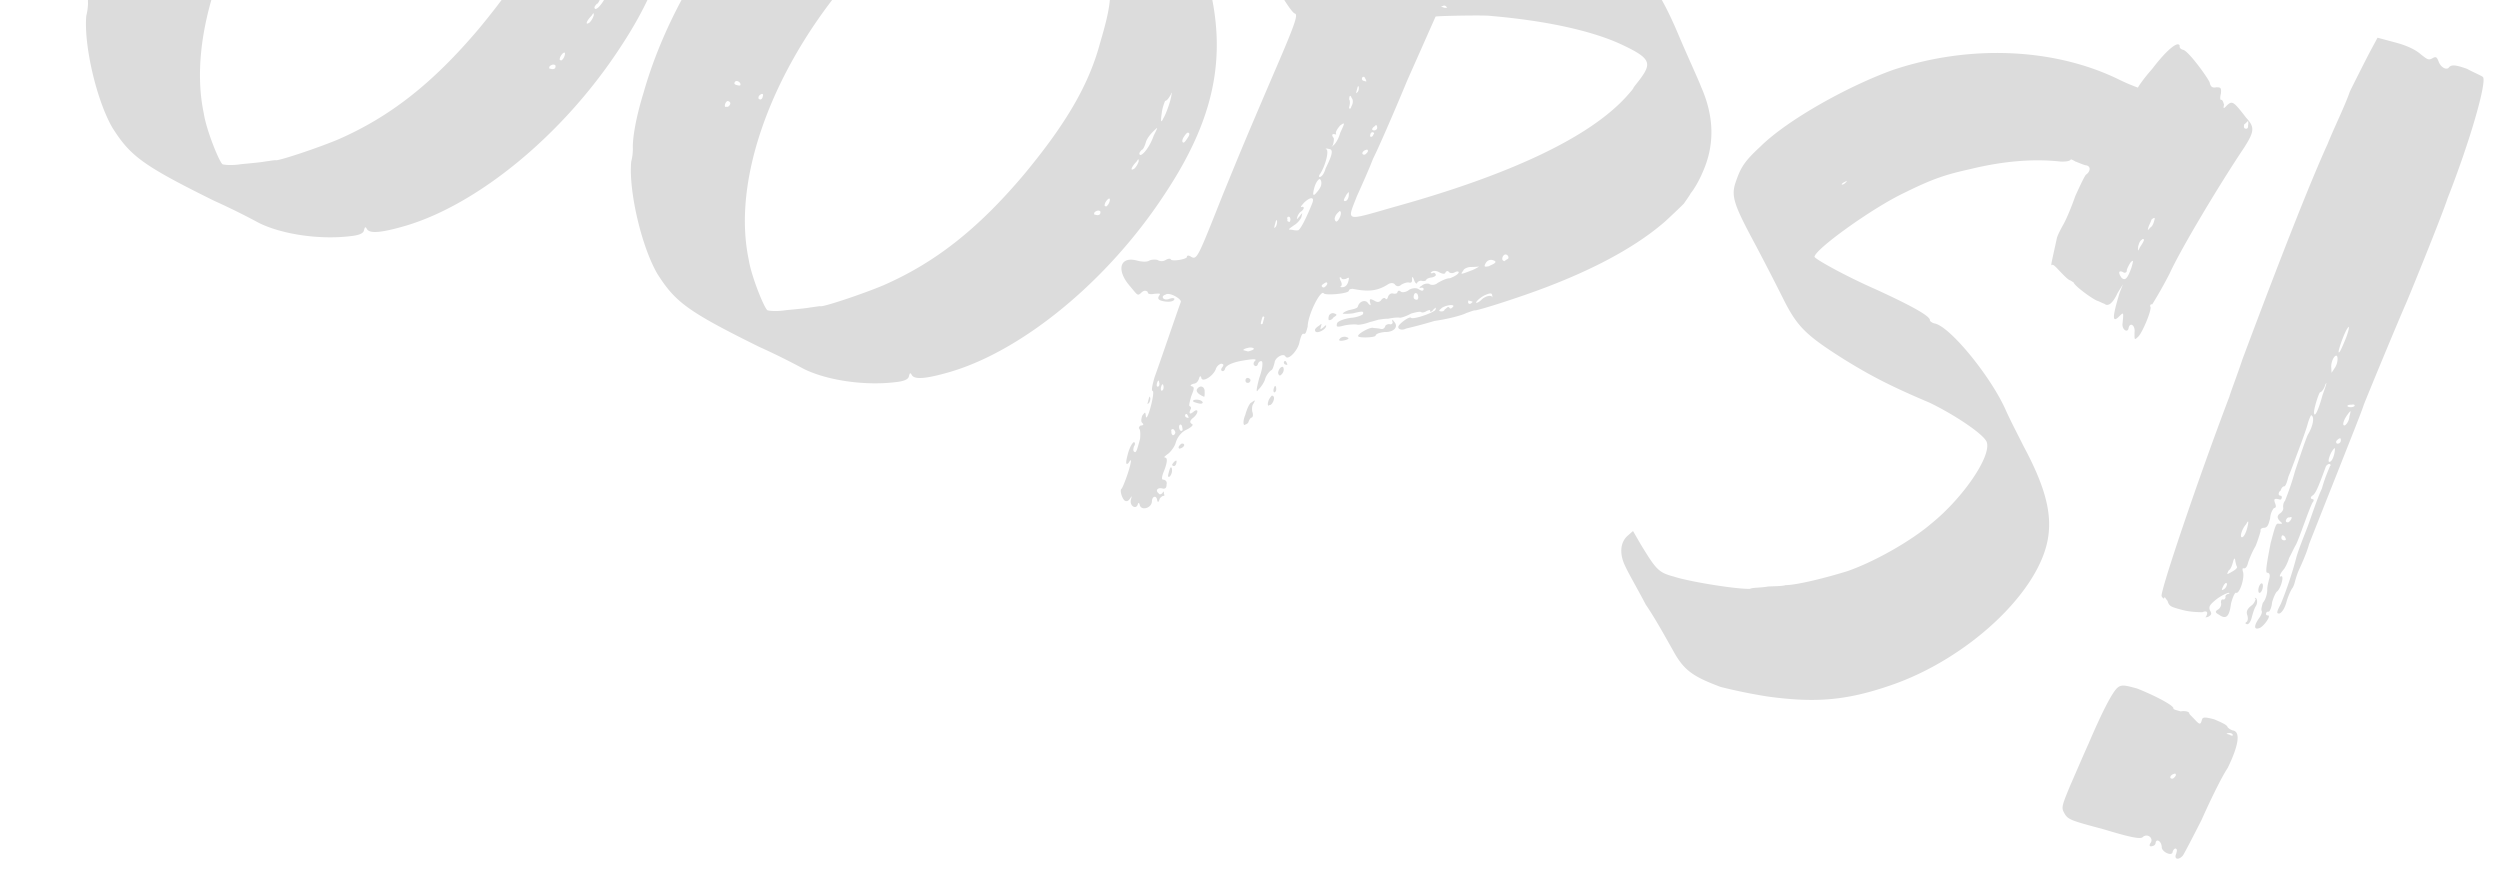 <svg width="215" height="77" fill="none" xmlns="http://www.w3.org/2000/svg"><path d="M56.49-15.992c-1.7-5.099-3.887-8.05-7.227-9.647-1.972-1.141-3.781-2.24-5.42-3.642-1.558-1.382-1.721-1.425-3.929-2.017-3.27-.876-5.8-.59-9.994 1.002-9.07 3.44-18.27 14.556-21.433 25.712C7.835-2.481 7.539-.72 7.565.163c.016.267-.034.78-.143 1.188-.227 2.48.863 7.241 2.24 9.625 1.54 2.428 2.553 3.225 8.742 6.286a60.739 60.739 0 013.869 1.912c1.934.957 5.128 1.462 7.843 1.138.72-.07 1.113-.228 1.178-.473.088-.327.11-.409.29-.098.26.333 1.144.307 3.33-.334 6.19-1.846 13.475-7.78 18.364-15.231 4.696-7.065 5.636-12.86 3.213-20.167zM15.61-3.376c-.103.06-.163-.044-.12-.208.044-.163.17-.305.252-.283.163.044.223.148.201.23-.044.163-.17.305-.333.26zm.853-1.875c-.163-.043-.223-.147-.098-.289.126-.141.513.05.447.295-.022.082-.186.038-.349-.006zm2.032 1.246c-.164-.044-.142-.126-.098-.29.126-.14.23-.2.311-.179.082.022.06.104.016.267-.044.164-.147.224-.229.202zm29.254-4.866c-.964 3.597-2.909 6.93-6.534 11.304-3.98 4.716-7.641 7.59-12.108 9.548-1.779.75-5.144 1.864-5.389 1.798-.081-.022-.452.054-.905.108-.37.076-1.357.162-2.077.232-.824.13-1.418.058-1.581.014-.245-.066-1.409-2.918-1.63-4.38-1.388-6.592 1.72-15.573 7.883-23.209 1.95-2.369 3.16-3.621 5.698-5.57 4.66-3.658 10.218-5.76 13.74-5.168l1.166.225.592 1.386c.728 1.86 1.467 4.335 1.667 5.878.07.72.14 1.44.178 1.625.335 2.018.214 3.124-.7 6.209zm-.001 14.72c-.126.14-.29.097-.453.053-.082-.022-.082-.022-.038-.185.126-.142.311-.18.393-.158.163.044.141.126.098.29zm.524-.649c-.164-.044-.164-.044-.098-.289.191-.387.502-.566.393-.158-.066.246-.192.387-.295.447zm2.457-3.284c-.437.32-.327-.088.153-.573.148-.223.17-.305.186-.037a1.595 1.595 0 01-.34.61zM52.357-.89C51.968.233 51.237 1 51.139.711c-.06-.103.066-.245.191-.386.082.021.252-.284.34-.61.087-.328.36-.693.715-1.036.354-.343.354-.343-.028.431zm.847-1.525c-.214.468-.273.365-.158-.393.05-.513.263-.981.285-1.063.185-.038.333-.261.502-.566.088-.327.104-.06-.05.512-.153.572-.432 1.286-.58 1.51zm1.709 2.122c-.164-.043-.098-.289.05-.512.147-.223.273-.365.354-.343.164.044.12.207-.027.43-.148.224-.295.447-.377.425zm48.439-3.142c-1.7-5.1-3.888-8.051-7.228-9.647-1.972-1.142-3.78-2.24-5.42-3.643-1.557-1.381-1.72-1.425-3.928-2.016-3.27-.876-5.8-.59-9.994 1.002-9.07 3.44-18.27 14.556-21.434 25.711-.651 2.104-.948 3.864-.922 4.748a4.41 4.41 0 01-.143 1.188c-.226 2.48.864 7.24 2.24 9.625 1.54 2.427 2.553 3.225 8.743 6.285a60.739 60.739 0 013.868 1.913c1.934.956 5.128 1.461 7.844 1.138.72-.07 1.112-.228 1.178-.473.087-.327.11-.409.289-.098.261.333 1.144.307 3.331-.334 6.19-1.846 13.475-7.78 18.363-15.232 4.697-7.065 5.636-12.859 3.213-20.167zM62.472 9.18c-.104.06-.164-.044-.12-.207.044-.164.17-.305.251-.283.164.044.224.147.202.229-.044.163-.17.305-.333.261zm.853-1.874c-.164-.044-.224-.148-.098-.29.125-.14.512.05.447.296-.022.082-.186.038-.35-.006zm2.032 1.245c-.164-.043-.142-.125-.098-.289.125-.141.229-.201.31-.18.082.023.06.104.017.268-.044.163-.148.223-.23.201zM94.61 3.685c-.963 3.597-2.908 6.931-6.533 11.305-3.98 4.716-7.642 7.59-12.109 9.547-1.778.75-5.143 1.864-5.388 1.798-.082-.022-.453.054-.905.108-.371.076-1.358.162-2.078.232-.823.13-1.417.058-1.58.015-.246-.066-1.41-2.919-1.63-4.38-1.389-6.593 1.719-15.573 7.883-23.209 1.949-2.37 3.16-3.622 5.698-5.57 4.66-3.658 10.218-5.761 13.739-5.168l1.166.225.593 1.385c.728 1.86 1.466 4.336 1.666 5.879.07.72.14 1.44.178 1.625.336 2.017.215 3.124-.7 6.208zm0 14.72c-.126.141-.29.098-.453.054-.082-.022-.082-.022-.038-.186.125-.141.31-.18.392-.157.164.044.142.125.098.289zm.523-.648c-.163-.044-.163-.044-.097-.29.19-.386.502-.566.392-.157-.066.245-.191.387-.295.447zm2.457-3.285c-.436.321-.327-.087.154-.572.147-.223.17-.305.185-.038a1.593 1.593 0 01-.339.61zm1.628-2.805c-.388 1.122-1.12 1.89-1.217 1.6-.06-.103.066-.244.191-.386.082.022.251-.283.339-.61.087-.327.36-.692.715-1.035.355-.343.355-.343-.028.43zm.847-1.526c-.213.469-.273.365-.157-.393.05-.512.262-.98.284-1.062.186-.038.333-.262.503-.567.087-.327.103-.06-.05.513-.153.572-.432 1.286-.58 1.51zm1.709 2.123c-.163-.044-.097-.29.05-.512.148-.224.273-.366.355-.344.163.044.12.208-.028.431-.147.223-.295.447-.377.425zm.826 22.213c-.022.082.223.148.468.213.246.066.349.006.371-.076-.098-.289-.795-.3-.839-.137zm12.095-7.536c-.163-.044-.371.076-.414.24-.066.245-.006.348-.006.348.081.022.267-.016.414-.24.311-.179.333-.26.006-.348zm-7.361 5.563a.182.182 0 00-.207.12c-.044.163.016.267.098.288.163.044.267-.016.311-.18.022-.08-.038-.184-.202-.228zm8.395-3.534c-.164-.044-.453.054-.475.136-.229.201.016.267.491.131.289-.097.31-.18-.016-.267zm4.128-1.347c-.12-.207-.142-.125-.104.06.06.104-.065.245-.229.201-.163-.043-.371.076-.393.158-.065.245-.251.283-.414.24-.245-.066-.513-.05-.676-.094-.349-.006-1.282.533-1.244.718.038.186 1.456.127 1.499-.036.044-.164.333-.262.786-.316.779.034 1.26-.45.775-.93zm26.432-20.167c-.256-.681-1.147-2.585-1.898-4.363-2.033-4.838-3.644-6.672-7.289-8.437-1.488-.661-5.063-1.707-6.905-2.025-2.6-.434-3.952-.621-4.055-.561-.104.06-.535.032-1.025-.1-.431-.027-1.129-.04-1.537-.149-.513-.05-.736-.197-.856-.404-.016-.267-.097-.29-.572-.153-.371.075-.453.053-.469-.214-.075-.37-1.088-1.168-2.249-1.741-1.019-.449-1.101-.47-1.581.014-.311.18-.901 1.073-1.387 1.906-.743 1.466-.847 1.526-1.796 1.797-3.61 1.048-5.787 2.305-5.952 3.575.01.616 2.225 4.451 2.633 4.56.327.088.005.966-2.067 5.755-2.351 5.503-2.351 5.503-4.128 9.846-2.143 5.384-2.209 5.63-2.738 5.312-.223-.147-.327-.087-.348-.006.119.208-1.26.451-1.38.244-.06-.104-.245-.066-.453.054a.658.658 0 01-.697-.012c-.164-.043-.513-.05-.72.07-.207.12-.638.092-1.047-.017-1.471-.395-1.8.832-.591 2.207.664.791.642.873.997.53.229-.201.392-.158.534-.032-.044.163.202.23.572.153.535-.032.535-.032.387.191-.147.224-.006.35.24.415.49.132 1.024.1 1.09-.146.022-.082-.142-.125-.431-.028-.496.218-.817-.219-.343-.354.333-.262 1.39.372 1.324.617-.322.878-1.964 5.695-2.264 6.49-.176.654-.307 1.145-.144 1.189.082.022.01.616-.187 1.351-.197.736-.366 1.041-.404.856-.054-.453-.054-.453-.327-.088-.066.246-.131.49.01.616.142.126.12.208-.147.224-.104.06-.126.141-.148.223.142.126.136.474.108.905-.285 1.063-.35 1.308-.552 1.079-.06-.104-.016-.267.028-.43.126-.142.088-.328.006-.35-.082-.021-.355.343-.53.997-.219.818-.181 1.003.048.802.17-.305.251-.283.207-.12-.093.676-.673 2.185-.798 2.327-.208.12.086.987.331 1.053.163.043.267-.016.415-.24.147-.223.147-.223.06.104-.154.572.456.91.588.42.043-.163.125-.141.163.044.114.556 1.063.285 1.053-.331.028-.43.398-.507.452-.054.038.185.12.207.208-.12.022-.081.25-.283.332-.261.082.022.104-.06.044-.163-.016-.268-.016-.268-.163-.044-.104.06-.207.12-.267.016-.365-.273-.114-.556.295-.447.245.066.37-.076.354-.343.066-.245-.076-.37-.239-.415-.185.038-.223-.147.034-.78.279-.713.284-1.062.121-1.106-.164-.043-.164-.043.169-.305.208-.12.606-.626.694-.953.109-.409.404-.855.819-1.095.6-.277.747-.5.584-.544-.224-.148-.18-.311.153-.572.459-.403.405-.856-.054-.453-.333.261-.371.076-.179-.311.022-.082-.038-.185-.12-.207-.082-.022.028-.431.137-.84.257-.632.301-.795.056-.861-.164-.044-.142-.126.147-.223.267-.016.415-.24.481-.485.043-.163.147-.223.185-.038.054.453.987-.086 1.244-.718.065-.245.295-.447.48-.485.164.044.245.066.098.29-.126.141-.169.305-.006.348.082.022.185-.038.229-.201.088-.327.77-.582 1.593-.712 1.009-.168 1.172-.124.943.077-.126.142-.088.327-.006.349.06.104.245.066.289-.098.044-.163.17-.305.333-.261.082.022.136.474-.209 1.433-.285 1.063-.269 1.33-.099 1.025.229-.201.524-.648.59-.893.087-.327.36-.692.568-.812.103-.06.191-.387.257-.632.027-.43.753-.85.932-.538.24.414 1.119-.577 1.212-1.253.11-.409.197-.736.361-.692.163.044.207-.12.339-.61.017-1.047 1.121-3.204 1.382-2.871.12.207 2.094.035 2.159-.21.044-.164.126-.142.311-.18 1.33.269 2.132.22 3.086-.4.208-.12.475-.135.595.072.141.126.305.17.534-.032.207-.12.496-.218.66-.174.163.044.267-.016.251-.283-.016-.267.066-.245.163.044.098.289.24.415.284.251.021-.082.229-.201.392-.158.164.044.349.006.371-.075.022-.082.229-.202.496-.218.186-.038.393-.158.333-.261-.06-.104-.119-.208-.327-.088-.081-.022-.163-.044-.06-.104.126-.141.393-.157.698.012.305.17.491.132.513.05.043-.164.229-.202.289-.098.059.104.305.17.512.05.207-.12.371-.076.349.006-.044.163-.355.343-.748.5-.348-.006-.867.294-1.074.413-.229.202-.578.196-.72.07a.735.735 0 00-.66.174c-.207.12-.229.201-.043.163.185-.037.245.066.223.148-.044.163-.207.12-.431-.028-.223-.147-.594-.071-.801.048-.229.202-.6.278-.742.152-.141-.125-.245-.066-.289.098-.022.082-.207.12-.371.076-.163-.044-.37.076-.436.32-.044.164-.148.224-.207.12-.06-.103-.246-.065-.393.158-.126.142-.311.18-.534.032-.387-.191-.469-.213-.393.158.098.289.016.267-.185.038-.18-.311-.736-.197-.868.293-.043.164-.414.24-.785.315-.289.098-.496.218-.518.3.081.021.43.027.883-.027.845-.211.927-.19.861.056-.022.082-.518.3-1.052.331-.638.092-1.135.31-1.179.473-.087.327-.005.349.654.175.371-.076.906-.108 1.069-.064.164.044.72-.07 1.112-.227.371-.076.764-.234.846-.212 0 0 .371-.076.719-.07.371-.076.824-.13.987-.086.082.022.556-.114.971-.353.475-.136.845-.212.905-.108 0 0 .164.044.371-.076s.393-.158.371-.076c-.044.164.141.126.289-.098.229-.201.229-.201.163.044-.251.283-1.985.87-2.105.663-.141-.126-1.014.516-1.08.762-.066.245.343.354.654.175a40.217 40.217 0 002.454-.657c1.09-.146 2.41-.493 2.721-.673.289-.097.682-.255.764-.233.081.022 1.505-.385 3.239-.972 5.863-1.934 10.232-4.18 13.086-6.657.814-.746 1.523-1.432 1.649-1.574.147-.223.42-.588.59-.893.251-.283.737-1.117.994-1.749 1.066-2.343 1.025-4.807-.122-7.393zm-46.686 25.78c-.104.06-.164-.044-.098-.29.066-.244.17-.304.186-.037.06.104-.006.349-.088.327zm.343.355c-.104.06-.142-.126-.098-.29.088-.326.17-.305.207-.12.038.186-.005.35-.11.41zm.9 3.833s-.141-.125-.097-.289c-.06-.103-.016-.267.147-.223.082.022.201.229.18.31-.044.164-.148.224-.23.202zm1.262-1.765c.06.104.119.208.098.29l-.164-.044a.183.183 0 01-.12-.208c.022-.081.126-.141.186-.038zm-.448 1.02c.037.185.075.37-.006.348-.126.142-.305-.17-.24-.414.044-.164.208-.12.246.065zm8.007-17.131c-.126.142-.082-.022-.016-.267.087-.327.109-.409.169-.305.038.185-.05.512-.153.572zm-2.336 10.677l-.408-.11c.022-.081.125-.141.496-.217.186-.038.431.028.409.11-.022.081-.311.179-.497.217zm1.252-2.38c-.208.119-.164-.045-.098-.29.088-.327.109-.409.251-.283l-.153.572zm2.262-8.77c-.082-.022-.164-.044-.12-.207-.06-.104-.016-.267.148-.223.081.021.119.207.097.288-.043.164-.043.164-.125.142zm1.997-1.568c-.536 1.346-1.066 2.343-1.229 2.3 0 0-.186.038-.513-.05-.349-.006-.349-.006.191-.387.311-.18.584-.544.628-.708.11-.409.11-.409-.163-.044-.251.283-.251.283-.186.038.044-.163.192-.387.295-.447.104-.06.229-.2.251-.283.022-.081-.038-.185-.141-.125-.186.038-.06-.104.191-.387.584-.545.911-.457.676.093zm.323-.877c-.251.283-.289.098-.136-.474.131-.49.382-.774.464-.752.082.022.202.23.114.556-.066.245-.317.528-.442.67zm.836-2.141c-.131.49-.382.773-.546.73 0 0-.06-.104.066-.246.442-.67.771-1.896.57-2.125-.164-.044-.06-.104.185-.038.431.028.299.518-.275 1.679zm1.263-3.08c-.153.573-.448 1.02-.655 1.14-.126.141-.126.141.022-.082.043-.164.109-.409.071-.594-.201-.23-.157-.393.088-.327.082.022.163.043.104-.06-.06-.104.109-.409.36-.692.437-.321.415-.24.01.616zm.963-2.282c-.066.245-.17.305-.208.12.044-.164.132-.49.012-.698.006-.35.11-.409.207-.12.142.126.136.475-.011.698zm.492-1.183c-.126.142-.104.06-.016-.267.065-.245.087-.327.147-.223.038.185-.028.43-.131.49zm.53-.997c-.082-.021-.142-.125-.12-.207.044-.163.125-.141.207-.12.12.208.18.311.158.393l-.245-.066zm4.507 18.82c-.163-.044-.223-.148-.157-.393.044-.164.147-.224.289-.098.06.104.098.289.076.37-.044.164-.126.142-.208.12zM124.049.533c.207-.12.267-.016.409.11 0 0-.104.059-.267.015-.246-.066-.305-.17-.142-.125zm-5.944 10.41a1.2 1.2 0 00.229-.2c.082.021.12.206.098.288-.044.164-.229.202-.311.18-.163-.044-.141-.126-.016-.268zm-.028.431c.082.022.142.126.038.186-.043.163-.147.223-.229.201-.082-.022-.06-.104-.016-.267.022-.082.126-.142.207-.12zm-2.35 5.503c.043-.163.273-.364.273-.364s.016.267-.028.43c-.066.245-.191.387-.355.343-.082-.022-.038-.185.11-.409zm-.755 2.164c-.104.06-.224-.148-.18-.311.088-.327.295-.447.421-.588.081.022.141.125.076.37-.066.246-.214.469-.317.529zm-1.081 5.668c-.104.06-.245-.065-.223-.147.022-.082.229-.202.332-.261.104-.06.164.043.142.125-.022.082-.147.223-.251.283zm3.497-11.417c-.185.038-.245-.065-.223-.147.022-.082.147-.224.333-.261.103-.06.163.043.141.125-.022.082-.147.223-.251.283zm-1.916 11.403c-.185.038-.327-.088-.164-.044.126-.142.088-.327-.032-.534-.097-.29-.097-.29.066-.245.038.185.223.147.409.109.311-.18.289-.098.201.23-.065.244-.213.468-.48.484zm9.435 1.74c-.126.14-.208.119-.268.015-.141-.125-.185.038-.392.158-.044.163-.229.201-.393.158-.163-.044-.06-.104.169-.305.519-.3 1.216-.288.884-.027zm.936-3.167c.043-.163.333-.261.518-.3.267-.015.616-.01.801-.047.104-.06-.022.081-.518.299-1.074.413-1.074.413-.801.048zm.754 2.743c-.125.142-.207.12-.207.12-.082-.022-.164-.044-.12-.208-.06-.103.022-.081.186-.037.163.043.245.065.141.125zm1.165-3.368c.17-.305.437-.32.6-.277.246.066.305.17.202.23-.022.081-.311.179-.518.298-.371.076-.453.055-.284-.25zm.548 2.863c-.142-.125-.513-.05-.846.212-.251.283-.54.38-.518.299.044-.163.377-.425.688-.604.496-.218.681-.256.697.011.038.186-.043.164-.021.082zm1.077-3.04c-.163-.044-.223-.148-.179-.312.043-.163.169-.305.333-.26.081.021.223.147.179.31-.022.082-.207.12-.333.261zm11.636-15.633c-.273.365-.524.648-.546.73-.022.082-.273.365-.524.648-3.139 3.54-9.968 6.792-20.095 9.598-4.27 1.222-4.025 1.287-3.166-.936.426-.937 1.087-2.424 1.388-3.22.361-.692 1.706-3.749 2.947-6.746 1.322-2.975 2.432-5.481 2.432-5.481.104-.06 4.067-.137 4.661-.065 4.797.409 8.602 1.253 11.108 2.363 2.73 1.257 2.887 1.65 1.795 3.11zm-31.641 27.182c-.125.142-.251.284-.317.529-.065.245-.027.43.098.289.164.044.333-.262.377-.425.066-.245.006-.349-.158-.393zm-1.593.712c.17-.305.192-.386-.141-.125-.186.038-.421.588-.552 1.079-.235.55-.159.92-.056.861.104-.06.289-.098.333-.261.044-.164.192-.387.273-.365.104-.06.148-.224.05-.513-.038-.185-.032-.534.093-.676zm2.517-3.18c-.081-.022-.289.098-.376.425-.044.163.076.37.179.31a.641.641 0 00.273-.364c.044-.164.006-.35-.076-.371zm-.673 2.185c.104-.06.148-.223.11-.409-.038-.185-.12-.207-.207.12-.044.163-.006.349.097.29zm.783-2.594c-.022.082.038.186.12.207l.163.044c.022-.082-.038-.185-.098-.289-.059-.104-.163-.044-.185.038zm3.438-3.021c-.333.26-.333.26-.245-.066.066-.245.066-.245-.164-.044-.207.12-.332.261-.354.343a.182.182 0 00.119.207c.246.066.764-.233.83-.478.043-.164-.06-.104-.186.038zM98.778 34.68c.104-.06.191-.387.131-.49-.038-.186-.081-.023-.147.222-.088.327-.11.41.016.268zm4.188-1.244c-.125.142-.006.35.218.496.223.148.387.192.387.192s.043-.164.027-.43c.028-.431-.359-.623-.632-.258zm-1.352 4.72c-.104.06-.229.201-.251.283-.022.082.038.185.142.125.185-.038.311-.18.332-.26.022-.083-.037-.186-.223-.148zm-.476 1.45s-.207.119-.229.2c-.126.142-.148.224.016.268.082.022.185-.038.229-.202.022-.081.066-.245-.016-.267zm-.42.587c-.082-.021-.148.224-.192.387-.065.246-.109.41-.027.431.081.022.207-.12.273-.365.043-.163.027-.43-.054-.453zm92.443-30.078c-1.105-1.435-1.187-1.457-1.645-1.054-.251.283-.355.343-.245-.066-.06-.103-.076-.37-.24-.414-.103.06-.119-.208-.032-.535.05-.512-.032-.534-.381-.54-.371.076-.512-.05-.588-.42-.218-.497-1.883-2.783-2.314-2.81-.163-.045-.305-.17-.261-.334-.136-.474-1.156.392-2.374 1.993-.753.85-1.195 1.52-1.217 1.601a15.98 15.98 0 01-1.651-.705c-5.58-2.722-12.863-3.008-19.407-.82-3.78 1.354-9.022 4.242-11.402 6.584-1.397 1.29-1.714 1.818-2.146 3.104-.411 1.205-.095 1.99 1.716 5.367a244.23 244.23 0 012.306 4.473c1.251 2.526 1.937 3.235 5.309 5.365 2.255 1.393 3.944 2.284 7.328 3.716 2.098 1 4.778 2.77 4.952 3.43.369 1.238-2.072 4.79-4.757 6.961-1.708 1.47-4.818 3.265-7.234 4.108-1.816.564-4.352 1.2-5.317 1.203-.289.098-.987.087-1.521.119-.556.113-1.336.08-1.543.2-1.15.042-5.265-.623-6.551-1.055-1.308-.35-1.51-.58-2.848-2.778l-.659-1.14-.458.402c-.688.605-.705 1.651-.189 2.666.218.496 1.056 1.948 1.752 3.273.882 1.288 1.817 3.028 2.296 3.857.935 1.74 1.665 2.286 4.134 3.21a46.17 46.17 0 004.071.829c3.974.539 6.645.378 10.507-.953 6.648-2.249 12.946-8.096 13.6-12.828.303-2.109-.316-4.378-2.127-7.754-.397-.807-1.153-2.237-1.588-3.23-1.327-2.896-4.827-7.163-6.097-7.328-.164-.044-.387-.192-.365-.273.006-.35-1.438-1.174-4.636-2.645-2.589-1.131-5.334-2.655-5.291-2.819.094-.676 4.977-4.186 7.688-5.475 2.526-1.25 3.578-1.582 5.721-2.06 2.907-.71 5.497-.892 7.71-.65.431.028.883-.026.927-.19 0 0 .163.044.387.192.163.044.55.235.877.322.431.028.485.48.048.802-.104.06-.508.915-.934 1.852-.389 1.123-.815 2.06-.984 2.365-.17.305-.509.915-.596 1.242-.335 1.576-.554 2.393-.45 2.333.126-.141.387.192.73.546.343.355.686.71.849.754.082.021.224.147.306.169.016.267 1.699 1.507 2.107 1.616.082.022.387.191.551.235.283.251.698.012 1.124-.925l.464-.752-.279.714c-.695 2.267-.619 2.638-.013 2.012.355-.343.355-.343.255.681-.049.513.479.83.529.317.131-.49.578-.195.506.399-.011.697-.011.697.343.354.377-.424 1.126-2.239 1.028-2.528-.06-.103-.016-.267.148-.223 0 0 .759-1.199 1.502-2.664 1.044-2.261 4.36-7.769 6.402-10.814.907-1.422.913-1.77.167-2.584zm-34.314 5.438c-.147.223-.354.343-.436.321-.082-.022.044-.164.436-.321.333-.261.333-.261 0 0zm24.469 7.432c-.366 1.041-.573 1.161-.857.91-.321-.437-.255-.682.132-.49a.187.187 0 00.311-.18c.044-.164.235-.55.36-.692.23-.202.208-.12.054.452zm.727-1.732c-.191.387-.191.387-.163-.044.066-.245.131-.49.339-.61.022-.082.185-.038.163.044-.044.163-.191.386-.339.61zm.891-1.69c-.251.284-.251.284-.163-.043.043-.163.191-.387.257-.632.229-.202.311-.18.267-.016-.066.245-.154.572-.361.692zm8.15-8.505c-.082-.022-.142-.125-.076-.37.207-.12.251-.284.333-.262 0 0 .037.185-.006.349.016.267-.088.327-.251.283zm20.463-4.417c-.06-.104-.773-.383-1.384-.722-1.04-.366-1.308-.35-1.537-.149-.169.305-.72.07-.915-.508-.158-.393-.239-.414-.55-.235-.311.18-.453.054-.96-.345-.424-.376-1.116-.737-2.179-1.022l-1.553-.416-.7 1.302c-.36.692-1.103 2.158-1.677 3.318-.41 1.205-1.367 3.139-1.903 4.485-1.492 3.28-3.936 9.46-7.333 18.537-.454 1.368-1.011 2.796-1.121 3.205-2.663 6.996-6.033 16.958-5.832 17.187.12.207.201.23.223.148.044-.164.082.021.284.25.135.475.299.519 1.28.782.654.175 1.352.187 1.7.193.393-.158.535-.032.343.354-.125.142-.021.082.164.044.311-.18.333-.261.153-.572-.097-.29-.054-.453.612-.975.437-.321.933-.539 1.015-.517.081.022.06.104-.022.082-.186.038-.311.18-.251.283-.022.082-.066.245-.23.202-.081-.022-.185.038-.169.305.06.103-.028.43-.235.55-.311.18-.251.283.054.453.588.42.899.24 1.042-.948.176-.654.345-.959.427-.937.305.17.803-1.362.585-1.858-.038-.186-.016-.267.066-.245.163.043.289-.098.377-.425.065-.245.344-.96.661-1.488.257-.632.432-1.286.432-1.286-.038-.185.066-.245.251-.283.349.006.415-.24.568-.812.028-.43.198-.735.323-.877.185-.038.207-.12.11-.409-.158-.392-.054-.452.354-.343.082.022.164.044.208-.12.043-.163-.038-.185-.202-.229-.082-.022-.098-.289.11-.408.087-.327.273-.365.273-.365.163.044.295-.447.404-.856.235-.55.58-1.51.881-2.305.3-.795.645-1.754.755-2.163.131-.49.3-.796.3-.796.327.088.19.927-.274 1.68-.213.468-.667 1.835-1.1 3.121-.35 1.308-.842 2.49-.864 2.573-.104.06-.191.386-.153.572.037.185-.11.409-.317.528-.23.202-.192.387.01.616.283.252.283.252-.066.246-.245-.066-.289.097-.705 1.65-.472 2.415-.434 2.6-.248 2.563.163.043.201.229.135.474-.065.245-.197.736-.181 1.003-.006.349-.137.84-.388 1.123-.088.326-.154.572-.094.675.06.104-.006.35-.279.714-.442.67-.344.96.152.742.415-.24 1.005-1.133.634-1.057-.082-.022-.164-.044-.12-.207.022-.082.126-.142.207-.12.082.022.273-.365.301-.796.11-.408.323-.877.427-.937.332-.261.639-1.405.35-1.308-.207.12-.12-.207.257-.632.147-.223.339-.61.426-.937.17-.305.383-.774.552-1.079.148-.223.492-1.182.815-2.06.323-.877.623-1.672.727-1.732.044-.164.044-.164-.12-.208-.163-.043-.119-.207.088-.327.229-.201.421-.588 1.088-2.424.044-.164.251-.283.333-.261.081.021.141.125.038.185-.022.082-.427.937-.69 1.918-.404.855-.902 2.387-1.225 3.264-.3.796-.792 1.978-.99 2.714a32.997 32.997 0 01-1.318 3.94c-.361.692-.405.855-.137.84.185-.039.458-.404.611-.976.11-.409.345-.959.492-1.182.126-.142.214-.469.257-.632.022-.082.176-.654.367-1.041.213-.469.639-1.406.836-2.142.279-.714 1.373-3.487 2.445-6.179 1.093-2.773 2.143-5.384 2.253-5.792.536-1.346 3.018-7.34 3.679-8.828.727-1.732 3.062-7.503 3.538-8.952 1.931-4.916 3.348-9.88 3.049-10.398zm-20.375 38.436c.191-.386.251-.283.076.371-.11.409-.301.796-.464.752-.164-.044.011-.698.388-1.123zm-1.942 5.613c-.207.12-.185.038.006-.349.147-.223.251-.283.289-.097-.044.163-.088.327-.295.446zm.765-1.547c-.518.3-.518.3-.327-.088.207-.12.317-.528.383-.773.087-.327.169-.305.185-.038.038.185.076.37.136.474.06.104-.066.245-.377.425zm7.006-13.719c.071-.594.459-1.717.541-1.695.082.022.333-.261.443-.67.169-.305.081.022-.241.9-.373 1.39-.733 2.081-.743 1.465zm-2.609 11.042c-.163-.044-.223-.148-.179-.311.044-.163.125-.142.267-.016.06.104.12.207.098.289 0 0-.104.06-.186.038zm.416-1.553c-.185.038-.245-.066-.223-.148.044-.163.17-.305.333-.261.104-.06.185-.038.164.044a.647.647 0 01-.274.365zm4.002-13.297l-.295.446-.032-.534c.011-.698.514-1.264.546-.73a1.45 1.45 0 01-.219.818zm.946-2.55c-.257.631-.492 1.182-.596 1.242-.207.12.482-1.799.733-2.082.169-.305.164.044-.137.84zm-1.452 10.65c-.164-.044.181-1.003.492-1.182 0 0 .038.185-.072.594-.087.327-.257.632-.42.588zm.683-1.57c-.082-.021-.12-.206-.016-.266.126-.142.229-.202.311-.18 0 0 .06.104.016.267-.022.082-.147.224-.311.18zm.683-1.568c-.289.097-.135-.475.263-.981.273-.365.251-.284.12.207-.028.43-.279.714-.383.774zm.787-1.63a.645.645 0 01-.452.054c-.245-.065-.12-.207.229-.201.185-.038.349.006.223.148zm-8.153 16.04c.082.022.208-.12.273-.365.066-.245.028-.43-.054-.452-.081-.022-.207.12-.273.365-.065.245-.027.43.054.452zm-2.293 11.828c-.163-.044-.386-.192-.446-.295-.038-.186-.589-.42-1.139-.656-.899-.24-1.003-.18-1.068.064-.11.409-.192.387-.535.032-.201-.229-.484-.48-.544-.584.044-.163-.365-.273-.736-.197-.409-.11-.654-.175-.632-.257.066-.245-1.705-1.157-3.133-1.715-.981-.263-1.308-.35-1.64-.09-.437.322-1.35 2.092-2.525 4.844-.426.937-1.132 2.588-1.58 3.607-.749 1.815-.771 1.896-.472 2.415.3.518.627.606 3.406 1.35 2.431.74 3.188.855 3.336.631.436-.321.921.16.648.524-.148.224-.088.327.098.29.185-.039.289-.098.333-.262.027-.43.496-.217.528.317-.028.43.909.857.937.426.044-.163.17-.305.251-.283.164.044.12.207.054.453-.213.468.196.578.572.153.148-.223.869-1.607 1.612-3.073.662-1.487 1.662-3.585 2.252-4.478.978-2.016 1.099-3.123.423-3.216zm-5.14 4.142c-.185.038-.245-.066-.223-.147.022-.082.147-.224.333-.262.103-.06.163.044.141.126-.022.082-.147.223-.251.283zm4.867-3.777c-.245-.066-.327-.088-.141-.126.185-.038.349.006.409.11.059.103-.044.163-.268.016zm1.528-10.28c.098.289.032.534-.071.594-.104.06-.126.141.038.185.163.044.332-.261.398-.506.088-.327.219-.818.367-1.041.147-.224.153-.572.011-.698-.081-.022-.163-.044-.021.082-.022.081-.088.327-.317.528-.437.321-.503.567-.405.856z" fill="#DCDCDC"/></svg>